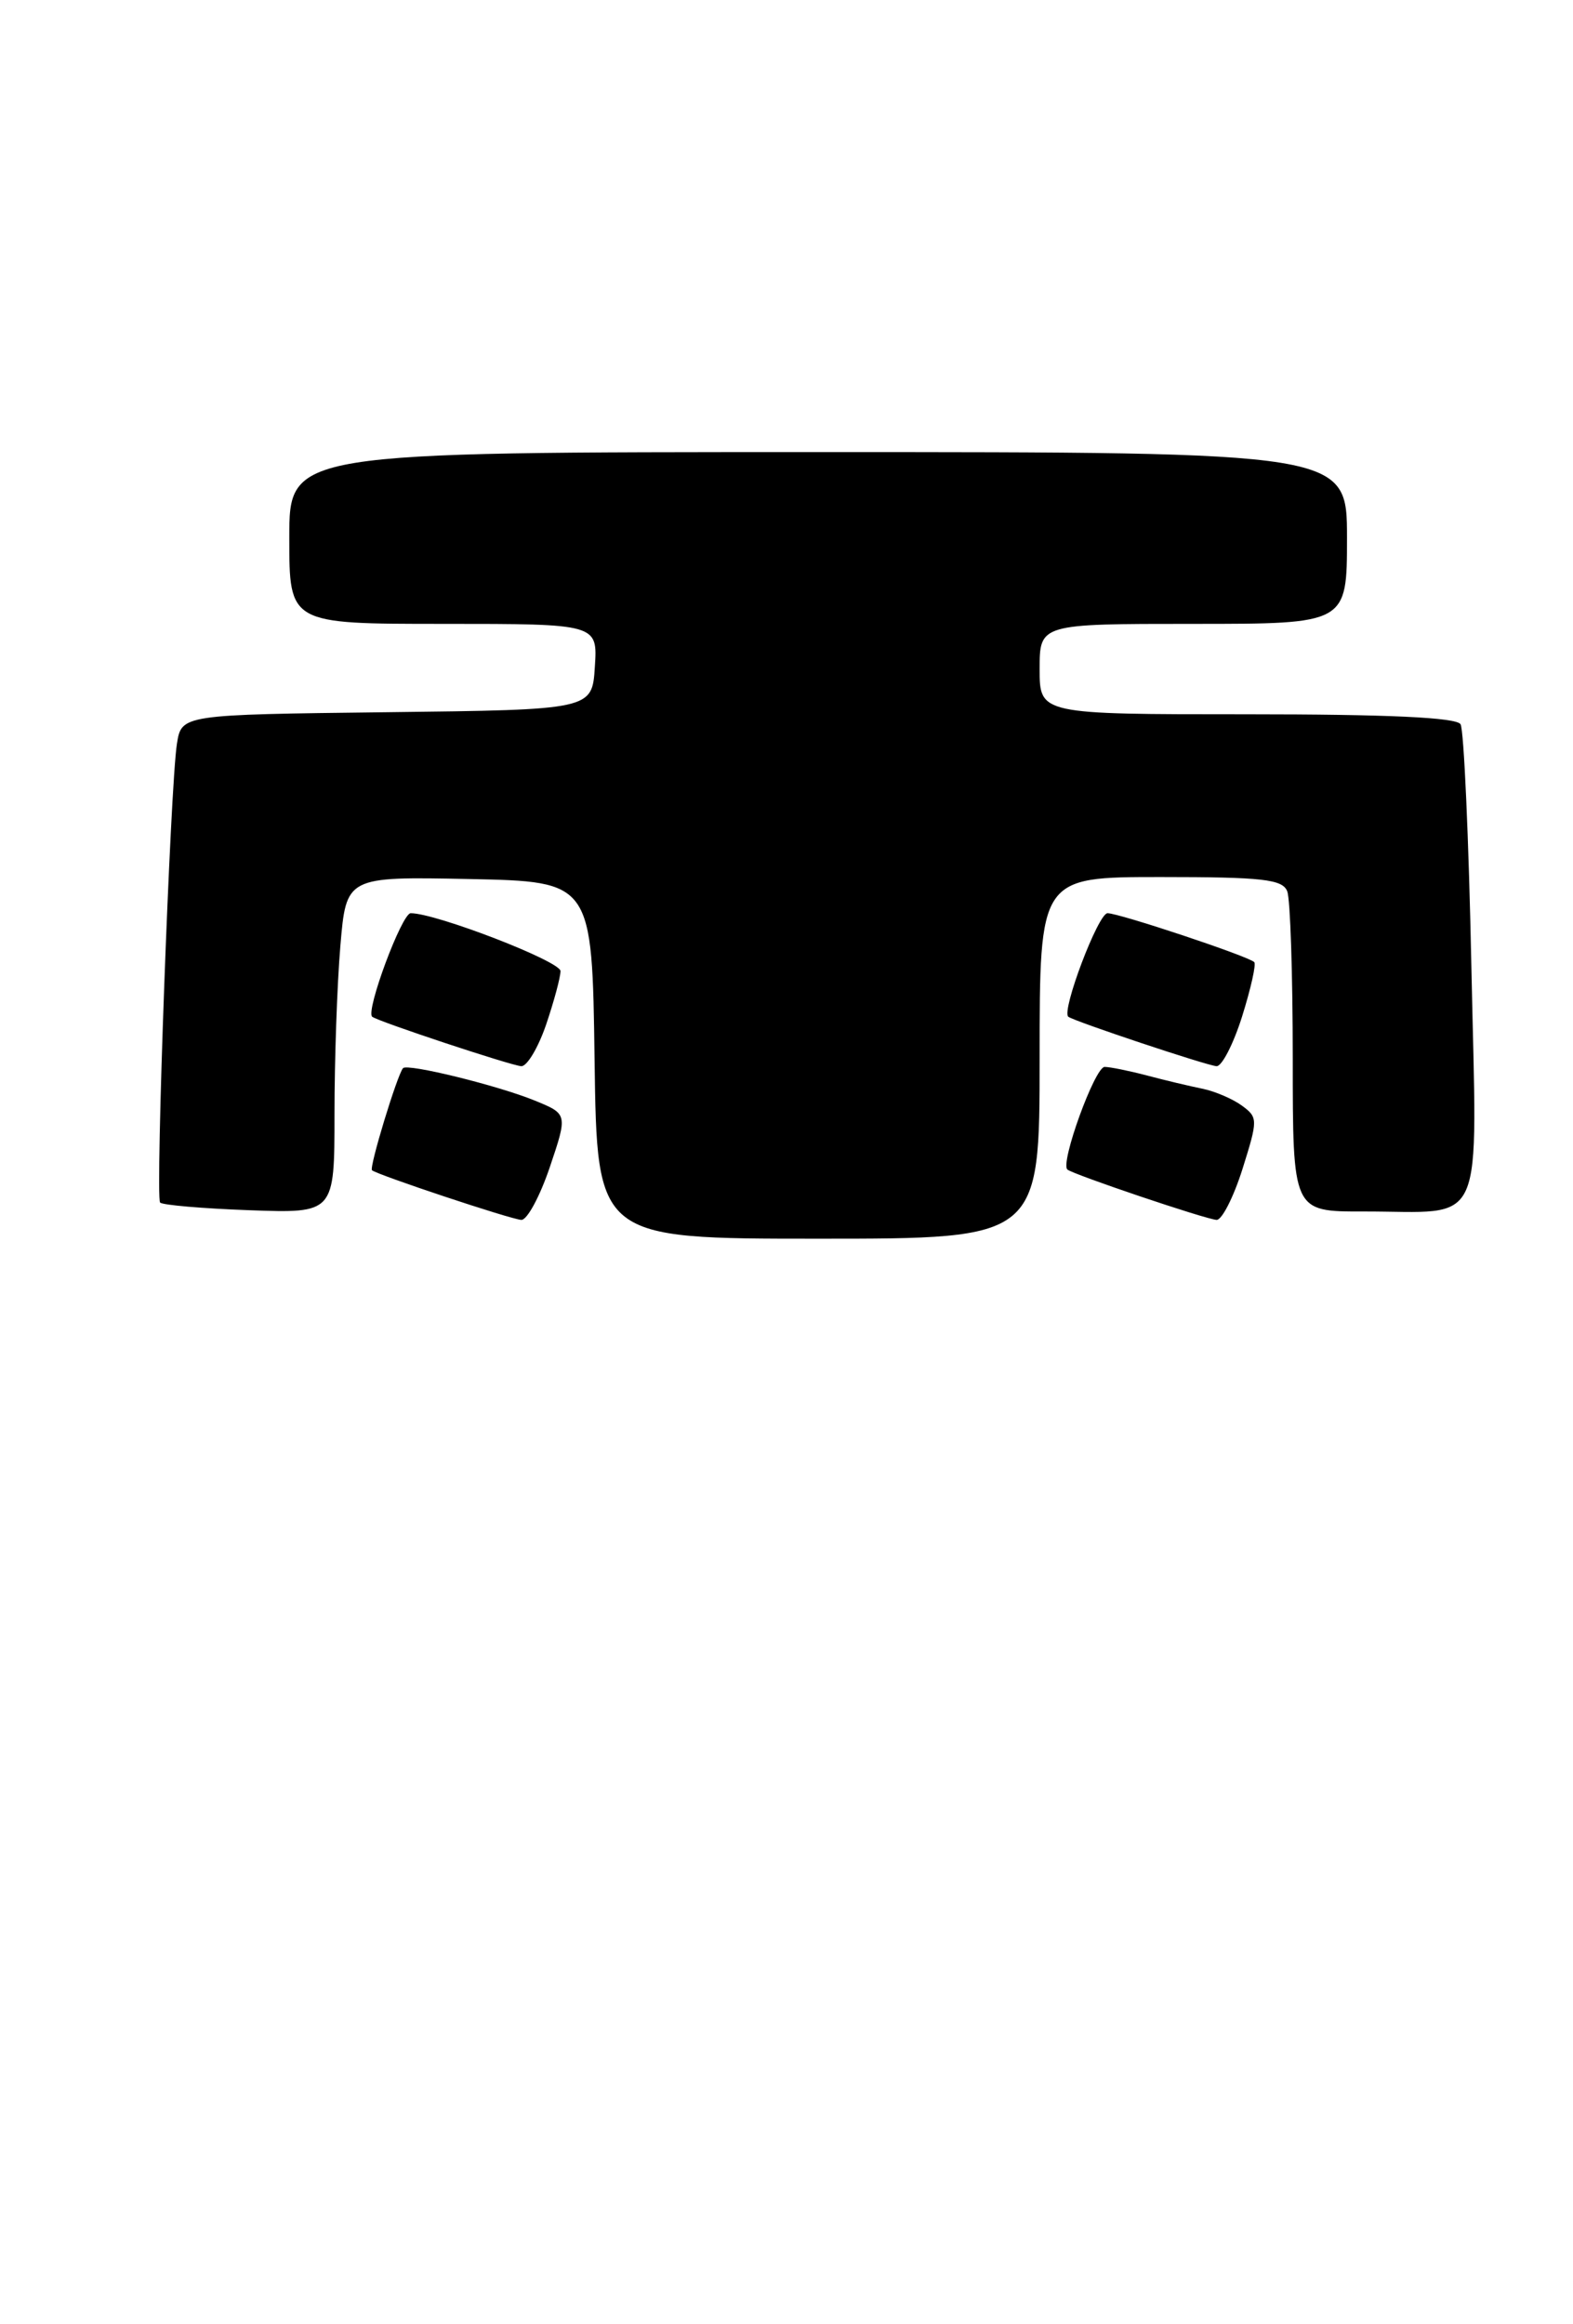 <?xml version="1.0" encoding="UTF-8" standalone="no"?>
<!DOCTYPE svg PUBLIC "-//W3C//DTD SVG 1.1//EN" "http://www.w3.org/Graphics/SVG/1.1/DTD/svg11.dtd" >
<svg xmlns="http://www.w3.org/2000/svg" xmlns:xlink="http://www.w3.org/1999/xlink" version="1.1" viewBox="0 0 174 257">
 <g >
 <path fill="currentColor"
d=" M 115.00 117.00 C 115.00 97.00 115.00 97.00 128.39 97.00 C 139.68 97.00 141.88 97.25 142.39 98.58 C 142.73 99.45 143.00 107.78 143.00 117.08 C 143.00 134.00 143.00 134.00 150.75 133.99 C 164.58 133.96 163.37 136.69 162.76 106.94 C 162.47 92.78 161.93 80.70 161.56 80.10 C 161.10 79.35 153.51 79.00 137.94 79.00 C 115.00 79.00 115.00 79.00 115.00 74.00 C 115.00 69.00 115.00 69.00 132.00 69.00 C 149.00 69.00 149.00 69.00 149.00 59.50 C 149.00 50.00 149.00 50.00 90.50 50.00 C 32.00 50.00 32.00 50.00 32.00 59.50 C 32.00 69.00 32.00 69.00 49.05 69.00 C 66.11 69.00 66.11 69.00 65.80 73.75 C 65.50 78.50 65.50 78.50 42.79 78.77 C 20.08 79.04 20.08 79.04 19.57 82.27 C 18.84 86.87 17.17 132.40 17.71 133.00 C 17.96 133.28 22.40 133.66 27.58 133.85 C 37.00 134.19 37.00 134.19 37.00 123.25 C 37.00 117.23 37.29 108.85 37.65 104.62 C 38.30 96.95 38.30 96.95 51.90 97.22 C 65.50 97.50 65.50 97.50 65.77 117.25 C 66.04 137.00 66.04 137.00 90.52 137.00 C 115.00 137.00 115.00 137.00 115.00 117.00 Z  M 60.81 129.11 C 62.80 123.21 62.80 123.21 59.15 121.72 C 55.06 120.05 45.05 117.59 44.58 118.14 C 43.93 118.90 40.81 129.15 41.15 129.43 C 41.77 129.95 56.45 134.84 57.66 134.92 C 58.30 134.96 59.71 132.35 60.81 129.11 Z  M 137.43 129.32 C 139.16 123.81 139.16 123.59 137.36 122.27 C 136.34 121.53 134.38 120.69 133.00 120.41 C 131.62 120.13 128.87 119.48 126.88 118.95 C 124.90 118.43 122.78 118.00 122.19 118.00 C 121.11 118.00 117.25 128.64 118.07 129.35 C 118.69 129.89 133.30 134.83 134.57 134.92 C 135.15 134.96 136.44 132.44 137.43 129.32 Z  M 60.41 113.32 C 61.28 110.75 62.00 108.09 62.00 107.40 C 62.00 106.32 48.24 101.00 45.43 101.00 C 44.45 101.00 40.42 111.83 41.17 112.45 C 41.78 112.96 56.49 117.84 57.66 117.92 C 58.29 117.96 59.53 115.89 60.41 113.32 Z  M 137.40 112.41 C 138.36 109.34 138.97 106.64 138.74 106.41 C 138.10 105.76 123.80 101.00 122.51 101.00 C 121.48 101.00 117.39 111.80 118.17 112.45 C 118.75 112.93 133.45 117.84 134.57 117.92 C 135.15 117.96 136.43 115.49 137.40 112.41 Z "/>
</g>
</svg>